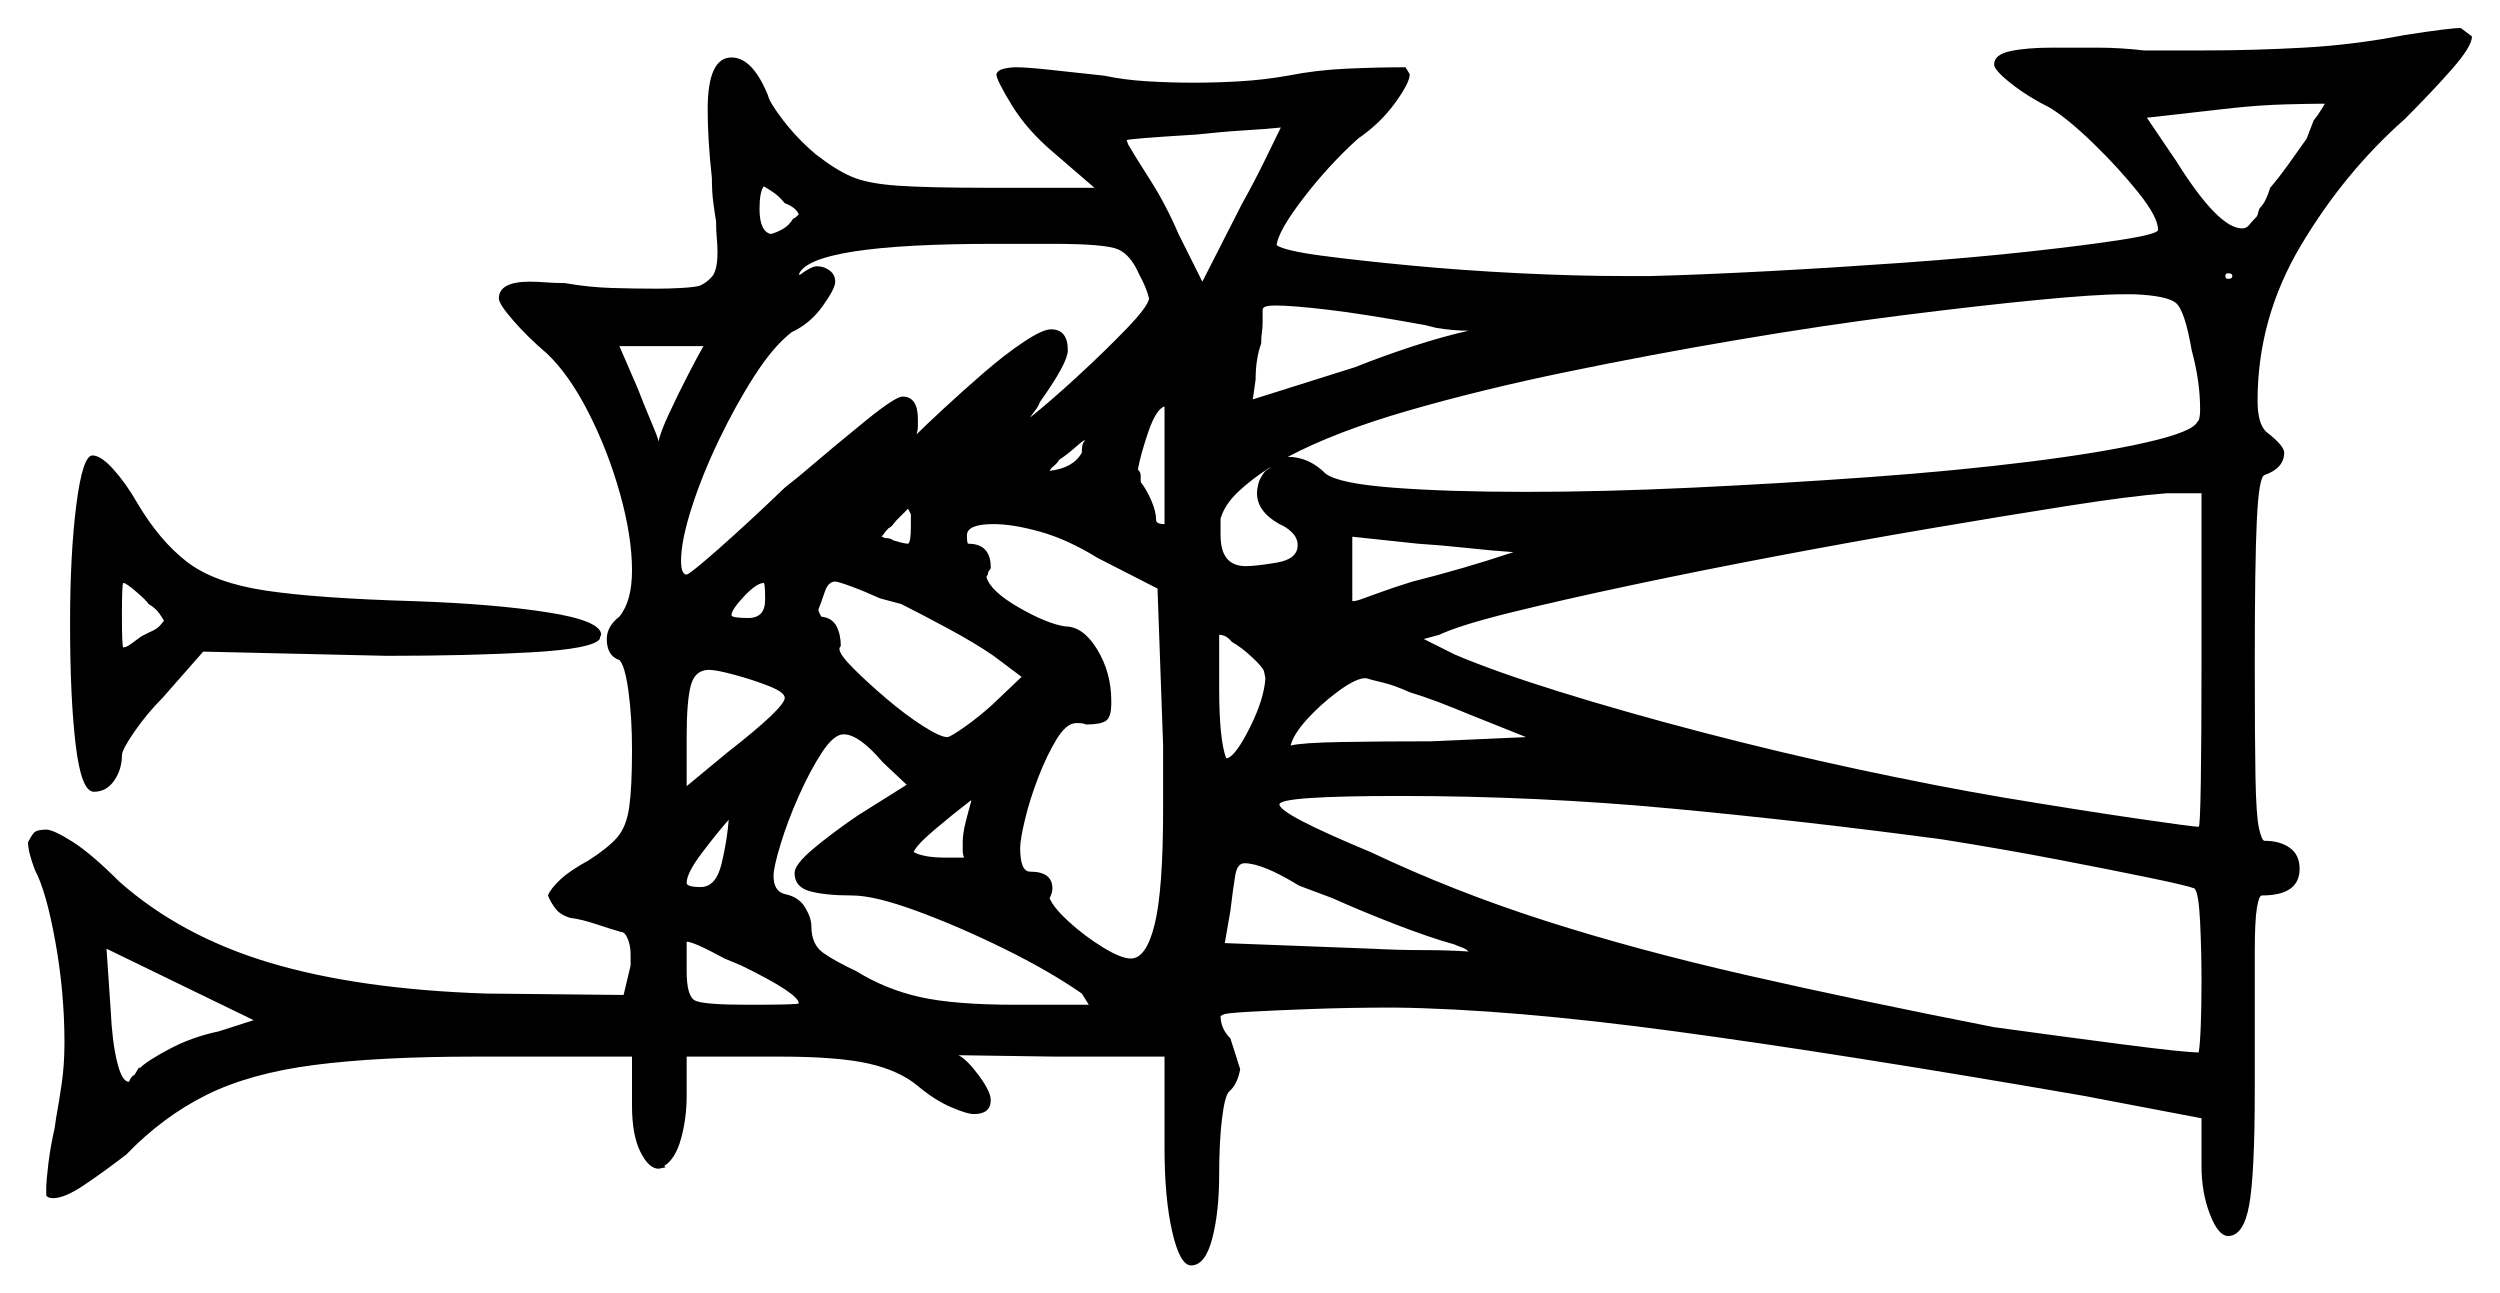 <svg xmlns="http://www.w3.org/2000/svg" width="892.0" height="461.5" viewBox="0 0 892.0 461.5"><path d="M78.0 368.0 90.5 364.0 38.0 338.5 39.5 360.5Q40.0 371.5 41.75 378.75Q43.5 386.0 46.0 386.0Q46.0 386.0 46.5 385.0Q47.0 384.0 48.0 383.5L49.5 381.0H50.0Q52.5 378.5 60.5 374.25Q68.5 370.0 78.0 368.0ZM250.0 316.5Q255.5 316.5 257.5 308.0Q259.5 299.5 260.0 292.5Q256.0 297.0 250.5 304.25Q245.0 311.5 245.0 315.0Q245.0 316.5 250.0 316.5ZM280.0 249.0Q280.0 247.0 274.25 244.75Q268.5 242.5 262.0 240.75Q255.5 239.0 253.0 239.0Q248.0 239.0 246.5 244.5Q245.0 250.0 245.0 263.0V280.5L259.5 268.5Q280.0 252.5 280.0 249.0ZM264.5 344.5 258.5 342.0Q247.5 336.0 245.0 336.0V346.5Q245.0 355.5 248.0 357.0Q251.0 358.5 267.0 358.5Q285.0 358.5 285.0 358.0Q285.0 354.5 264.5 344.5ZM53.0 215.5Q52.5 214.5 48.75 211.25Q45.0 208.0 44.0 208.0Q43.5 208.0 43.5 219.5Q43.5 231.0 44.0 231.0Q45.0 231.0 46.75 229.75Q48.5 228.5 50.5 227.0L53.5 225.5Q56.0 224.5 57.25 223.0Q58.5 221.5 58.5 221.5Q58.0 220.5 56.75 218.75Q55.5 217.0 53.0 215.5ZM251.0 123.5H221.0L227.5 138.5Q230.0 145.0 232.25 150.25Q234.5 155.5 235.0 157.5Q235.5 154.5 238.75 147.5Q242.0 140.5 245.75 133.25Q249.5 126.0 251.0 123.5ZM273.0 214.0Q273.0 208.0 272.5 208.0Q270.0 208.0 265.5 212.75Q261.0 217.5 261.0 219.5Q261.0 220.5 267.0 220.5Q273.0 220.5 273.0 214.0ZM324.0 194.0Q325.0 193.5 325.0 188.0V183.5L324.0 181.5L320.0 185.5Q319.5 186.0 318.75 187.0Q318.0 188.0 317.0 188.5Q316.0 189.5 315.5 190.25Q315.0 191.0 314.5 191.5Q315.0 191.5 315.25 191.75Q315.5 192.0 316.0 192.0Q317.5 192.0 318.25 192.5Q319.0 193.0 319.5 193.0Q321.0 193.5 322.25 193.75Q323.5 194.0 324.0 194.0ZM321.5 215.5 314.0 213.5Q308.5 211.0 303.75 209.25Q299.0 207.5 298.0 207.5Q295.5 207.5 294.25 211.25Q293.0 215.0 292.0 217.5Q292.0 218.0 292.5 219.0Q293.0 220.0 293.0 220.0Q297.0 220.5 298.5 223.5Q300.0 226.5 300.0 230.5Q299.5 231.0 299.5 231.5Q299.5 233.5 304.5 238.5Q309.5 243.5 316.25 249.25Q323.0 255.0 329.25 259.0Q335.5 263.0 338.0 263.0Q339.0 263.0 344.0 259.5Q349.0 256.0 354.0 251.5L364.5 241.5L354.5 234.0Q348.0 229.5 338.25 224.25Q328.5 219.0 321.5 215.5ZM323.5 280.0 315.0 272.0Q306.5 262.0 301.0 262.0Q297.5 262.0 293.25 268.5Q289.0 275.0 285.0 284.0Q281.0 293.0 278.5 301.25Q276.0 309.5 276.0 312.5Q276.0 318.0 280.0 319.0Q285.0 320.0 287.25 323.75Q289.5 327.5 289.5 330.5Q289.5 337.0 293.75 340.0Q298.0 343.0 305.5 346.5Q316.0 353.0 328.25 355.75Q340.5 358.5 362.5 358.5H388.5L386.0 354.5Q374.5 346.5 358.25 338.5Q342.0 330.5 327.0 325.0Q312.0 319.5 304.0 319.5Q294.5 319.5 289.0 318.0Q283.5 316.5 283.5 311.5Q283.5 308.5 290.0 303.0Q296.5 297.5 306.0 291.0ZM346.5 286.0V285.5Q340.0 290.5 333.5 296.0Q327.0 301.5 326.0 304.0Q329.5 306.0 337.5 306.0H344.0Q343.5 305.0 343.5 303.25Q343.5 301.5 343.5 300.5Q343.5 297.5 344.5 293.5Q345.5 289.5 346.5 286.0ZM413.0 210.0 391.5 199.0Q381.0 192.5 371.25 189.75Q361.5 187.0 354.5 187.0Q345.0 187.0 345.0 191.0Q345.0 194.0 345.5 194.0Q353.5 194.0 353.5 202.5Q353.5 203.0 353.0 203.5Q352.5 204.0 352.5 205.0Q352.0 205.5 352.0 205.75Q352.0 206.0 352.0 206.0Q353.5 211.0 363.5 216.75Q373.5 222.5 380.0 223.5Q386.5 223.5 391.5 231.75Q396.5 240.0 396.5 250.0V251.0Q396.5 256.0 394.5 257.25Q392.5 258.5 387.5 258.5Q386.5 258.0 384.5 258.0H384.0Q380.5 258.0 377.0 263.75Q373.5 269.5 370.5 277.25Q367.5 285.0 365.75 292.25Q364.0 299.5 364.0 302.5Q364.0 311.0 367.5 311.0Q375.5 311.0 375.5 317.0Q375.5 318.5 374.5 320.5Q376.0 324.0 381.5 329.0Q387.0 334.0 393.5 338.0Q400.0 342.0 403.5 342.0Q409.0 342.0 412.0 329.75Q415.0 317.5 415.0 288.5V266.0ZM386.0 161.5Q386.0 159.0 386.5 158.0Q387.0 157.5 387.0 157.0Q386.0 157.5 383.5 159.75Q381.0 162.0 378.0 164.0Q377.0 165.5 376.0 166.25Q375.0 167.0 374.5 168.0Q383.0 167.0 386.0 161.5ZM415.5 187.0V145.0Q412.5 146.0 409.75 154.0Q407.0 162.0 406.0 167.5Q407.0 168.5 407.0 169.75Q407.0 171.0 407.0 172.0Q409.0 174.5 410.75 178.5Q412.5 182.5 412.5 185.5Q412.5 187.0 415.5 187.0ZM451.5 242.0 451.0 239.5Q450.5 238.0 446.75 234.5Q443.0 231.0 439.5 229.0Q437.5 226.5 435.0 226.5V245.5Q435.0 264.0 437.5 270.5H438.0Q441.0 269.5 446.0 259.5Q451.0 249.5 451.5 242.0ZM519.0 337.0Q510.0 334.5 497.75 329.75Q485.5 325.0 475.5 320.5L463.5 316.0Q450.5 308.0 444.0 308.0Q441.5 308.0 440.75 312.25Q440.0 316.5 439.0 325.0L437.0 336.5L489.5 338.5Q499.0 339.0 507.75 339.0Q516.5 339.0 524.0 339.5Q523.0 338.5 521.5 338.0Q520.0 337.5 519.0 337.0ZM453.5 166.5Q446.5 171.0 441.75 175.5Q437.0 180.0 435.5 185.0V191.0Q435.5 202.0 444.5 202.0Q448.0 202.0 455.5 200.75Q463.0 199.5 463.0 194.5Q463.0 192.0 461.0 190.0Q459.0 188.0 456.5 187.0Q448.5 182.5 448.5 176.0Q448.5 174.5 449.0 172.5Q449.5 170.5 451.5 168.0Q452.5 167.5 453.5 166.5ZM510.5 264.5 544.5 263.0 524.5 255.0Q518.5 252.5 513.25 250.5Q508.0 248.5 503.0 247.0Q497.5 244.5 493.25 243.5Q489.0 242.5 487.5 242.0H486.5Q483.0 242.5 477.0 247.0Q471.0 251.5 466.25 256.75Q461.5 262.0 460.5 266.0Q464.5 265.0 478.75 264.75Q493.0 264.5 510.5 264.5ZM693.0 299.5Q644.5 293.0 596.5 288.5Q548.5 284.0 499.5 284.0Q456.5 284.0 456.5 287.0Q456.5 290.5 489.0 304.0Q518.5 318.0 551.25 328.5Q584.0 339.0 623.5 348.0Q663.0 357.0 711.5 366.5Q737.0 370.0 758.25 372.75Q779.5 375.5 784.5 375.5Q785.0 372.5 785.25 365.5Q785.5 358.5 785.5 350.0Q785.5 339.5 785.0 329.0Q784.5 318.5 783.0 317.0Q780.5 316.0 767.25 313.25Q754.0 310.5 734.5 306.75Q715.0 303.0 693.0 299.5ZM540.0 197.0Q532.5 196.5 523.25 195.5Q514.0 194.5 506.0 194.0L482.5 191.5V214.5Q484.0 214.5 486.5 213.5Q488.0 213.0 492.75 211.25Q497.5 209.5 504.0 207.5Q522.0 203.0 540.0 197.0ZM785.5 235.5V176.0H773.0Q760.0 177.0 737.75 180.5Q715.5 184.0 689.0 188.5Q662.5 193.0 634.75 198.25Q607.0 203.5 582.25 208.75Q557.5 214.0 539.25 218.5Q521.0 223.0 513.5 226.5L508.0 228.0L519.0 233.5Q533.0 239.5 556.25 246.75Q579.5 254.0 607.25 261.25Q635.0 268.5 663.0 274.5Q691.0 280.5 714.5 284.5Q741.5 289.0 762.0 292.0Q782.5 295.0 784.5 295.0Q785.0 295.0 785.25 279.0Q785.5 263.0 785.5 235.5ZM280.0 72.5Q278.0 70.0 275.75 68.5Q273.5 67.0 272.5 66.5Q271.0 68.5 271.0 74.5Q271.0 82.5 275.0 83.5Q277.0 83.0 279.25 81.75Q281.5 80.5 283.0 78.0Q283.5 78.0 285.0 76.5Q284.0 74.0 280.0 72.5ZM406.5 98.0Q403.5 91.0 399.0 89.0Q394.5 87.0 375.5 87.0H355.0Q289.0 87.0 285.0 98.0H285.5Q289.5 95.0 291.5 95.0Q294.0 95.0 296.0 96.5Q298.0 98.0 298.0 100.5Q298.0 103.0 293.5 109.25Q289.0 115.5 282.5 118.5Q276.0 123.5 269.25 134.0Q262.5 144.5 256.5 157.0Q250.5 169.5 246.75 181.25Q243.0 193.0 243.0 200.0Q243.0 205.0 245.0 205.0Q246.0 205.0 256.5 195.75Q267.0 186.5 280.0 174.0L285.0 170.0Q298.5 158.5 309.0 150.0Q319.5 141.5 322.0 141.5Q327.5 141.5 327.5 149.5Q327.5 150.5 327.5 152.0Q327.5 153.5 327.0 155.0Q330.0 152.0 336.75 145.75Q343.5 139.5 351.0 133.0Q358.5 126.5 365.25 122.0Q372.0 117.5 375.0 117.5Q381.0 117.5 381.0 125.0Q381.0 129.5 371.0 143.5Q370.5 145.0 369.5 146.25Q368.5 147.5 367.5 149.0Q375.0 143.0 384.5 134.25Q394.0 125.5 401.75 117.5Q409.5 109.5 410.0 106.5Q409.0 102.5 406.5 98.0ZM429.0 100.5 443.0 73.0Q448.0 64.0 451.5 56.75Q455.0 49.5 457.0 45.5Q452.5 46.0 444.25 46.5Q436.0 47.0 427.0 48.0Q402.5 49.5 402.0 50.0L402.5 51.5Q404.5 55.0 410.25 64.0Q416.0 73.0 420.5 83.5ZM512.5 117.0 508.5 116.0Q486.5 112.0 473.75 110.5Q461.0 109.0 455.0 109.0Q450.5 109.0 450.5 110.5V115.0Q450.5 117.0 450.25 118.5Q450.0 120.0 450.0 122.5Q448.0 128.0 448.0 135.5L447.0 142.5L483.5 131.0Q493.5 127.0 504.25 123.5Q515.0 120.0 524.0 118.0Q521.5 118.0 518.5 117.75Q515.5 117.5 512.5 117.0ZM782.0 125.0Q779.5 110.5 776.25 108.0Q773.0 105.5 761.5 105.0H757.5Q748.0 105.0 727.25 107.0Q706.5 109.0 678.75 112.5Q651.0 116.0 620.0 121.25Q589.0 126.5 558.75 132.75Q528.5 139.0 502.5 146.5Q476.5 154.0 459.5 163.0Q467.0 163.0 473.0 169.0Q477.5 172.5 497.0 174.0Q516.5 175.5 544.5 175.5Q572.0 175.5 603.75 174.0Q635.5 172.5 666.75 170.25Q698.0 168.0 724.0 164.75Q750.0 161.5 766.25 157.75Q782.5 154.0 784.0 150.5Q785.0 150.0 785.0 146.0Q785.0 136.0 782.0 125.0ZM796.5 98.5Q796.5 97.5 795.0 97.5Q794.0 97.5 794.0 98.5Q794.0 99.5 795.0 99.5Q796.5 99.5 796.5 98.5ZM823.0 49.5 825.5 43.0 827.0 41.0Q829.0 38.0 829.5 37.0Q824.0 37.0 815.25 37.25Q806.5 37.5 797.0 38.5L766.0 42.0L776.5 57.5Q791.5 81.5 800.0 81.5Q801.5 81.5 802.5 80.25Q803.5 79.0 805.0 77.5Q805.5 77.0 805.75 75.75Q806.0 74.5 806.5 74.0Q808.5 72.0 810.0 67.0Q813.0 63.5 816.25 59.0Q819.5 54.5 823.0 49.5ZM25.0 222.5Q25.0 197.5 27.25 180.0Q29.5 162.5 33.0 162.5Q36.0 162.5 40.5 167.5Q45.0 172.5 49.0 179.5Q57.0 193.0 66.75 200.5Q76.5 208.0 95.0 210.75Q113.5 213.5 148.0 214.5Q176.5 215.5 195.5 218.5Q214.5 221.5 214.5 226.5Q214.5 226.5 214.25 227.0Q214.0 227.5 214.0 228.0Q211.5 231.5 189.5 232.75Q167.5 234.0 138.0 234.0L72.5 232.5L58.0 249.0Q52.5 254.5 48.0 261.0Q43.5 267.5 43.5 269.5Q43.5 274.5 40.75 278.5Q38.0 282.5 33.5 282.5Q29.0 282.5 27.0 265.75Q25.0 249.0 25.0 222.5ZM786.0 18.0Q804.0 18.0 822.0 17.0Q840.0 16.0 858.0 12.5Q874.0 10.0 878.0 10.0L882.0 13.0Q882.0 16.5 875.0 24.5Q868.0 32.5 858.0 42.5Q836.5 61.5 821.0 87.5Q805.5 113.5 805.5 143.0Q805.5 151.0 808.5 154.0Q815.0 159.0 815.0 161.5Q815.0 167.0 808.0 169.5Q806.0 170.0 805.25 185.25Q804.5 200.5 804.5 237.0Q804.5 263.5 804.75 277.25Q805.0 291.0 806.0 295.5Q807.0 300.0 808.0 300.0Q813.5 300.0 817.0 302.5Q820.5 305.0 820.5 310.0Q820.5 319.5 807.0 319.5Q806.0 319.5 805.25 324.0Q804.5 328.5 804.5 340.0V389.0Q804.5 419.0 802.5 430.0Q800.5 441.0 795.0 441.0Q791.5 441.0 788.5 433.25Q785.5 425.5 785.5 416.0V399.0L743.5 391.0Q657.0 376.0 597.75 368.0Q538.5 360.0 497.5 359.5Q482.0 359.5 468.25 360.0Q454.5 360.5 445.75 361.0Q437.0 361.5 436.5 362.0L435.5 362.5Q435.5 367.0 439.0 370.5Q440.0 373.5 441.0 376.75Q442.0 380.0 442.5 381.5Q441.5 387.0 438.5 389.5Q437.0 391.0 436.0 399.25Q435.0 407.5 435.0 419.0Q435.0 432.5 432.5 442.0Q430.0 451.5 425.0 451.5Q421.0 451.5 418.25 439.5Q415.5 427.5 415.5 409.5V377.0H376.5L342.0 376.5Q345.0 378.0 349.25 383.75Q353.5 389.5 353.5 392.5Q353.5 397.5 347.5 397.5Q345.0 397.5 339.25 395.0Q333.5 392.5 327.5 387.5Q321.0 382.0 310.0 379.5Q299.0 377.0 278.5 377.0H245.0V391.0Q245.0 399.0 243.0 406.25Q241.0 413.5 237.0 416.0L237.5 416.5L235.0 417.0Q231.5 417.0 228.5 411.0Q225.5 405.0 225.5 394.5V377.0H169.5Q135.0 377.0 112.0 380.0Q89.0 383.0 73.5 390.75Q58.0 398.5 45.0 412.0Q36.5 418.5 29.75 423.0Q23.0 427.5 19.0 427.5Q17.0 427.5 16.5 426.5V424.0Q16.5 421.5 17.25 415.25Q18.0 409.0 19.5 402.5L20.0 399.0Q21.0 393.5 22.0 386.75Q23.0 380.0 23.0 372.0Q23.0 354.0 19.75 336.0Q16.5 318.0 12.5 310.5Q10.0 304.0 10.0 300.5Q11.0 298.5 12.0 297.25Q13.0 296.0 16.5 296.0Q19.0 296.0 25.75 300.25Q32.5 304.5 42.5 314.5Q64.5 334.0 96.25 343.5Q128.0 353.0 173.5 354.5L222.5 355.0L225.0 344.5V340.5Q225.0 337.5 224.0 335.0Q223.0 332.5 221.5 332.5Q218.0 331.5 212.75 329.75Q207.5 328.0 203.5 327.5Q200.0 326.5 198.25 324.25Q196.5 322.0 195.5 319.5Q196.5 317.0 200.0 313.75Q203.5 310.5 210.0 307.0Q217.0 302.5 220.25 298.75Q223.5 295.0 224.5 288.0Q225.5 281.0 225.5 267.5Q225.5 256.0 224.25 246.75Q223.0 237.5 221.0 235.5Q216.5 234.0 216.5 228.0Q216.5 223.5 221.0 220.0Q225.5 214.5 225.5 203.5Q225.5 191.5 221.25 176.25Q217.0 161.0 210.0 147.25Q203.0 133.5 195.0 126.0Q188.5 120.5 183.25 114.5Q178.0 108.5 178.0 106.5Q178.0 100.5 189.0 100.5Q191.5 100.5 194.75 100.75Q198.0 101.0 201.5 101.0Q210.0 102.5 218.25 102.75Q226.5 103.0 234.5 103.0Q238.5 103.0 243.0 102.75Q247.5 102.5 249.5 102.0Q252.0 101.0 254.0 98.75Q256.0 96.5 256.0 90.0Q256.0 87.5 255.75 85.0Q255.5 82.5 255.5 79.0Q255.0 76.0 254.5 72.25Q254.0 68.5 254.0 63.5Q252.5 50.0 252.5 39.0Q252.5 20.5 261.0 20.5Q268.5 20.5 274.0 34.0Q274.5 36.5 279.5 43.0Q284.5 49.5 291.0 55.0Q298.0 60.5 303.75 63.0Q309.5 65.5 320.25 66.25Q331.0 67.0 352.5 67.0H390.5L376.0 54.5Q366.5 46.5 361.0 37.5Q355.5 28.5 355.5 26.5Q356.0 25.0 358.25 24.5Q360.5 24.0 362.5 24.0Q366.5 24.0 375.5 25.0Q384.5 26.0 394.0 27.0Q401.0 28.5 409.25 29.0Q417.5 29.5 426.0 29.5Q434.0 29.5 442.5 29.0Q451.0 28.5 459.5 27.0Q469.5 25.0 480.5 24.5Q491.5 24.0 501.5 24.0L503.0 26.5Q503.0 29.5 497.75 36.75Q492.5 44.0 484.5 49.5Q474.0 59.0 465.0 70.75Q456.0 82.5 455.5 87.5Q458.5 89.5 471.75 91.25Q485.0 93.0 503.5 94.75Q522.0 96.5 542.25 97.5Q562.5 98.5 580.5 98.5H589.0Q607.5 98.0 631.0 96.75Q654.5 95.5 679.0 93.75Q703.5 92.0 724.0 89.75Q744.5 87.5 757.25 85.5Q770.0 83.5 770.0 82.0Q770.0 77.5 763.0 68.75Q756.0 60.0 747.0 51.25Q738.0 42.5 731.5 38.5Q723.5 34.5 717.5 29.75Q711.5 25.0 711.5 23.0Q711.5 19.5 717.25 18.25Q723.0 17.0 732.5 17.0Q739.5 17.0 748.0 17.0Q756.5 17.0 765.0 18.0Z" fill="black" /></svg>